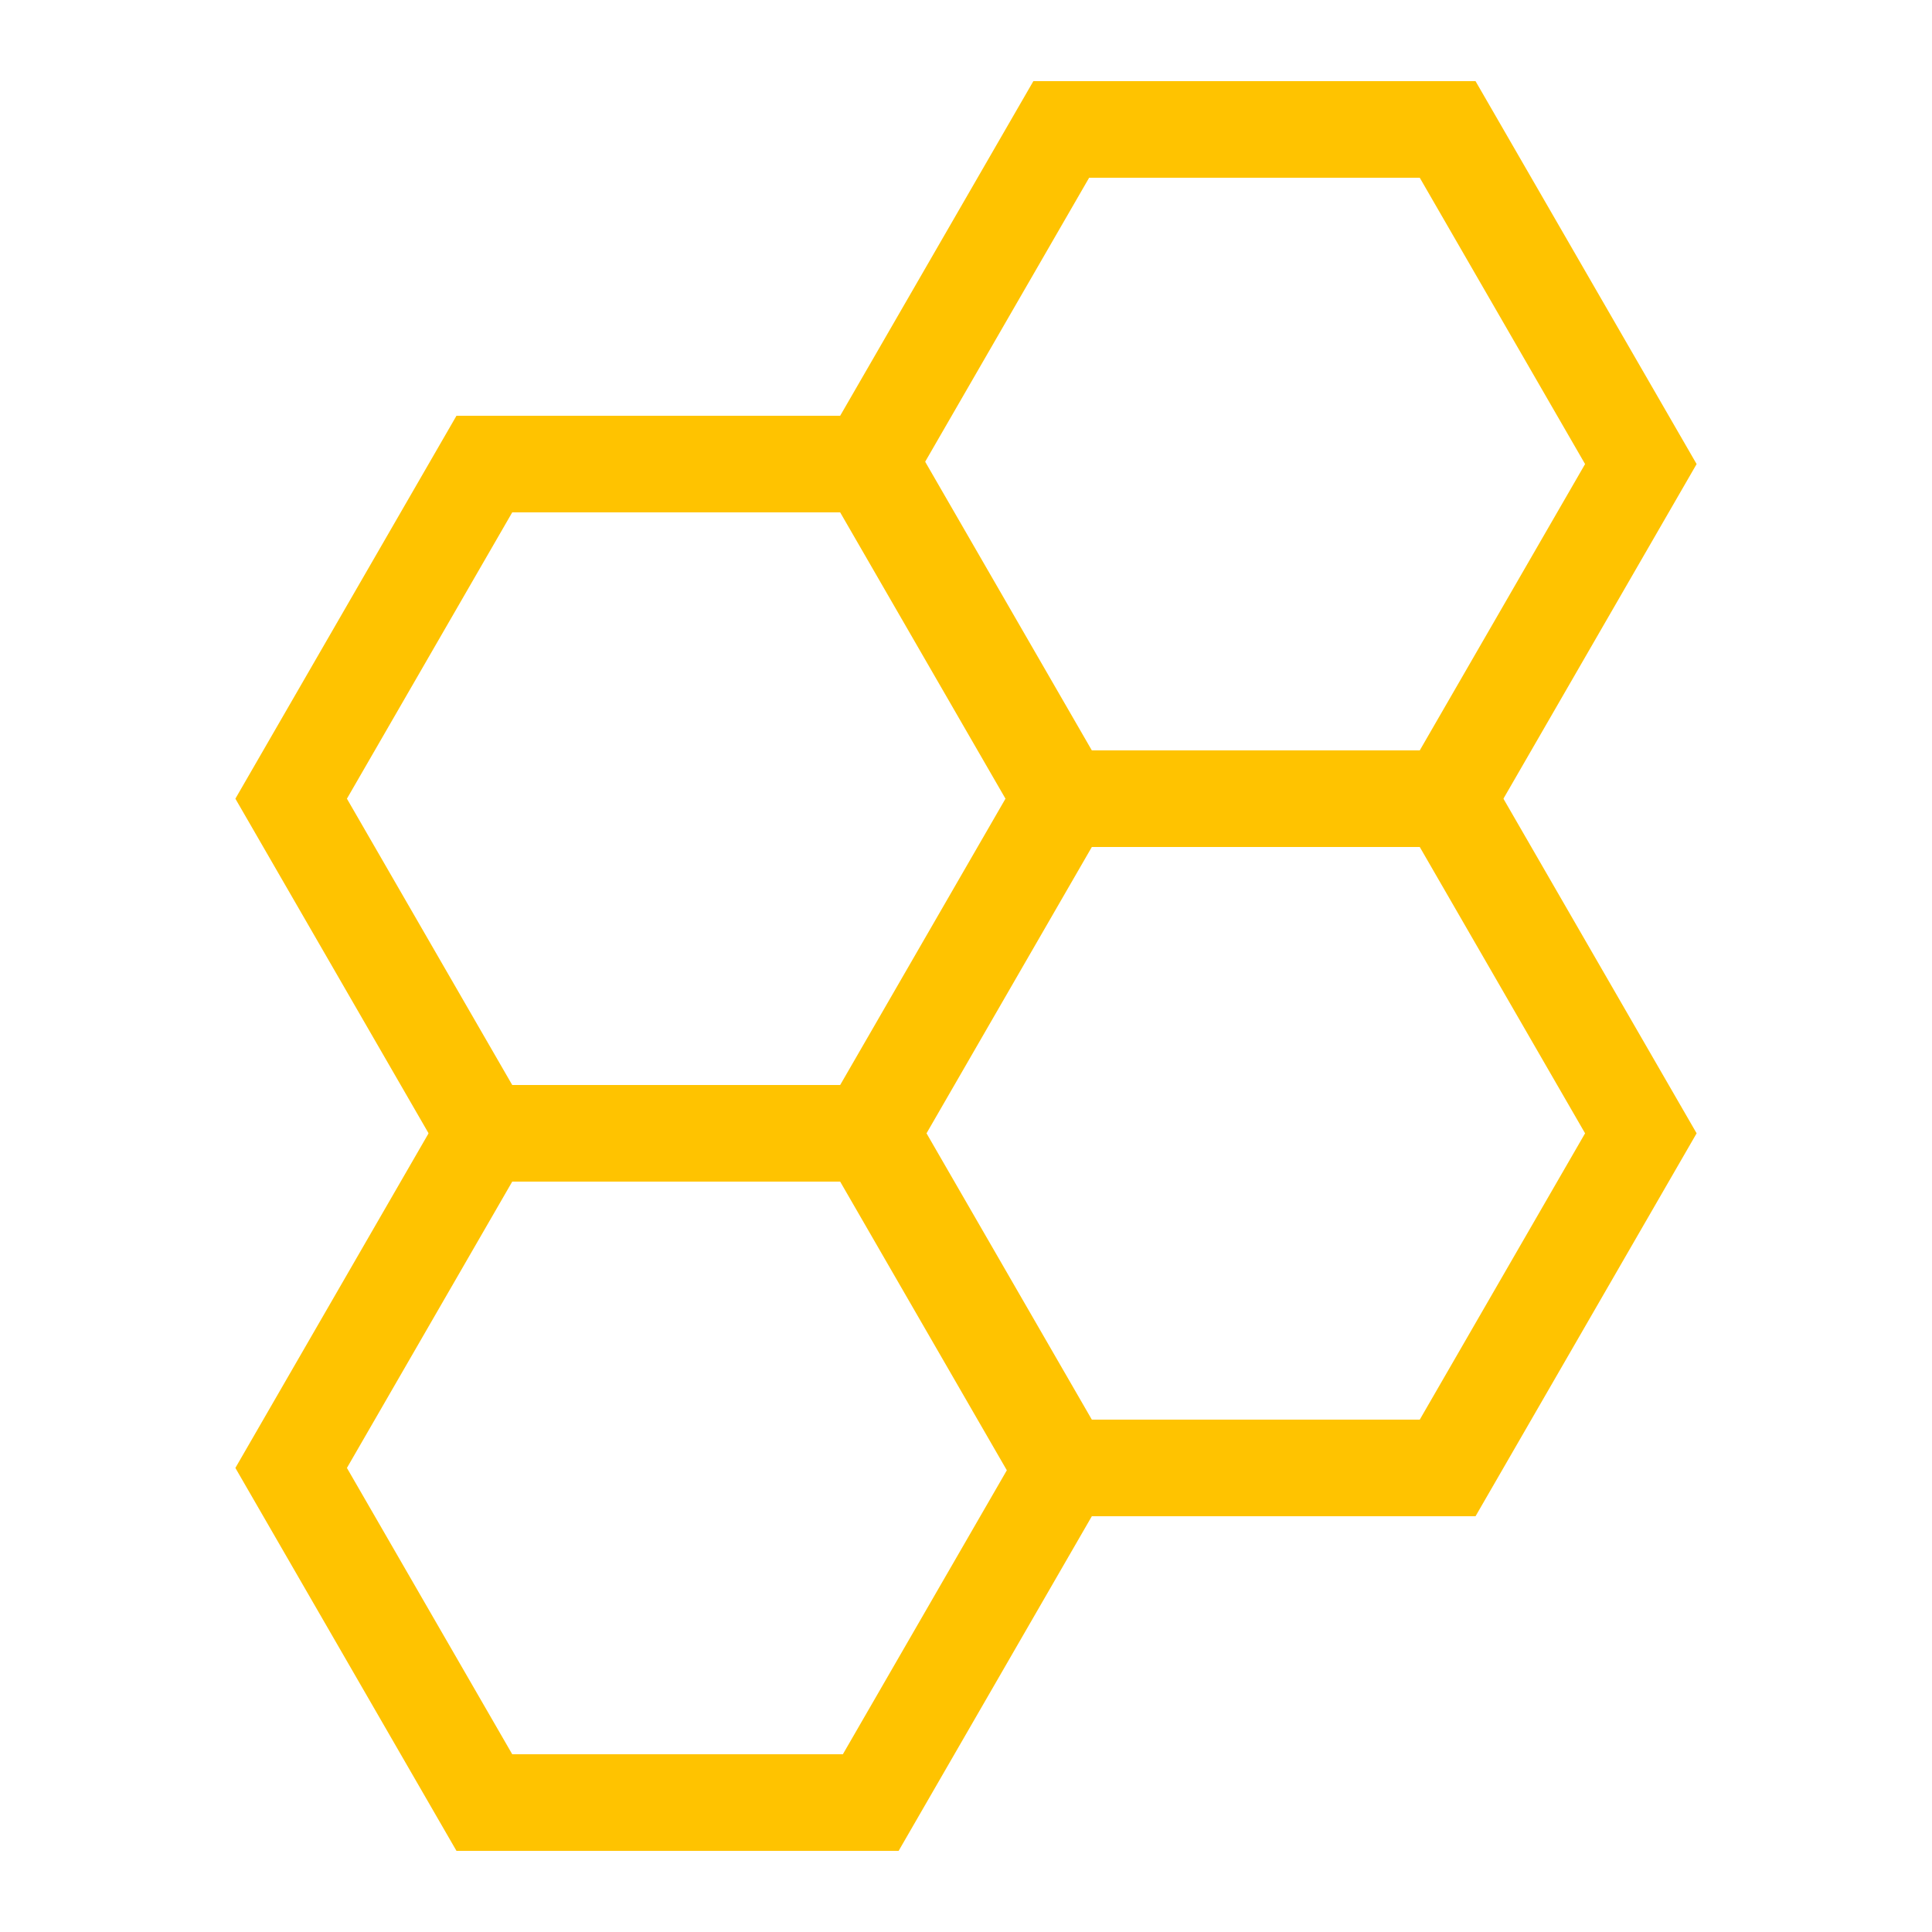 <svg xmlns="http://www.w3.org/2000/svg" width="20" height="20" viewBox="0 0 20 20">
  <title>map1</title>
  <g>
    <polygon points="9.014 4.804 11.014 8.268 9.014 11.732 5.014 11.732 3.014 8.268 5.014 4.804 9.014 4.804" fill="none" stroke="#ffc300" stroke-miterlimit="10"/>
    <polygon points="9.014 11.732 11.014 15.196 9.014 18.66 5.014 18.66 3.014 15.196 5.014 11.732 9.014 11.732" fill="none" stroke="#ffc300" stroke-miterlimit="10"/>
    <polygon points="14.986 1.34 16.986 4.804 14.986 8.268 10.986 8.268 8.986 4.804 10.986 1.34 14.986 1.34" fill="none" stroke="#ffc300" stroke-miterlimit="10"/>
    <polygon points="14.986 8.268 16.986 11.732 14.986 15.196 10.986 15.196 8.986 11.732 10.986 8.268 14.986 8.268" fill="none" stroke="#ffc300" stroke-miterlimit="10"/>
  </g>
</svg>
